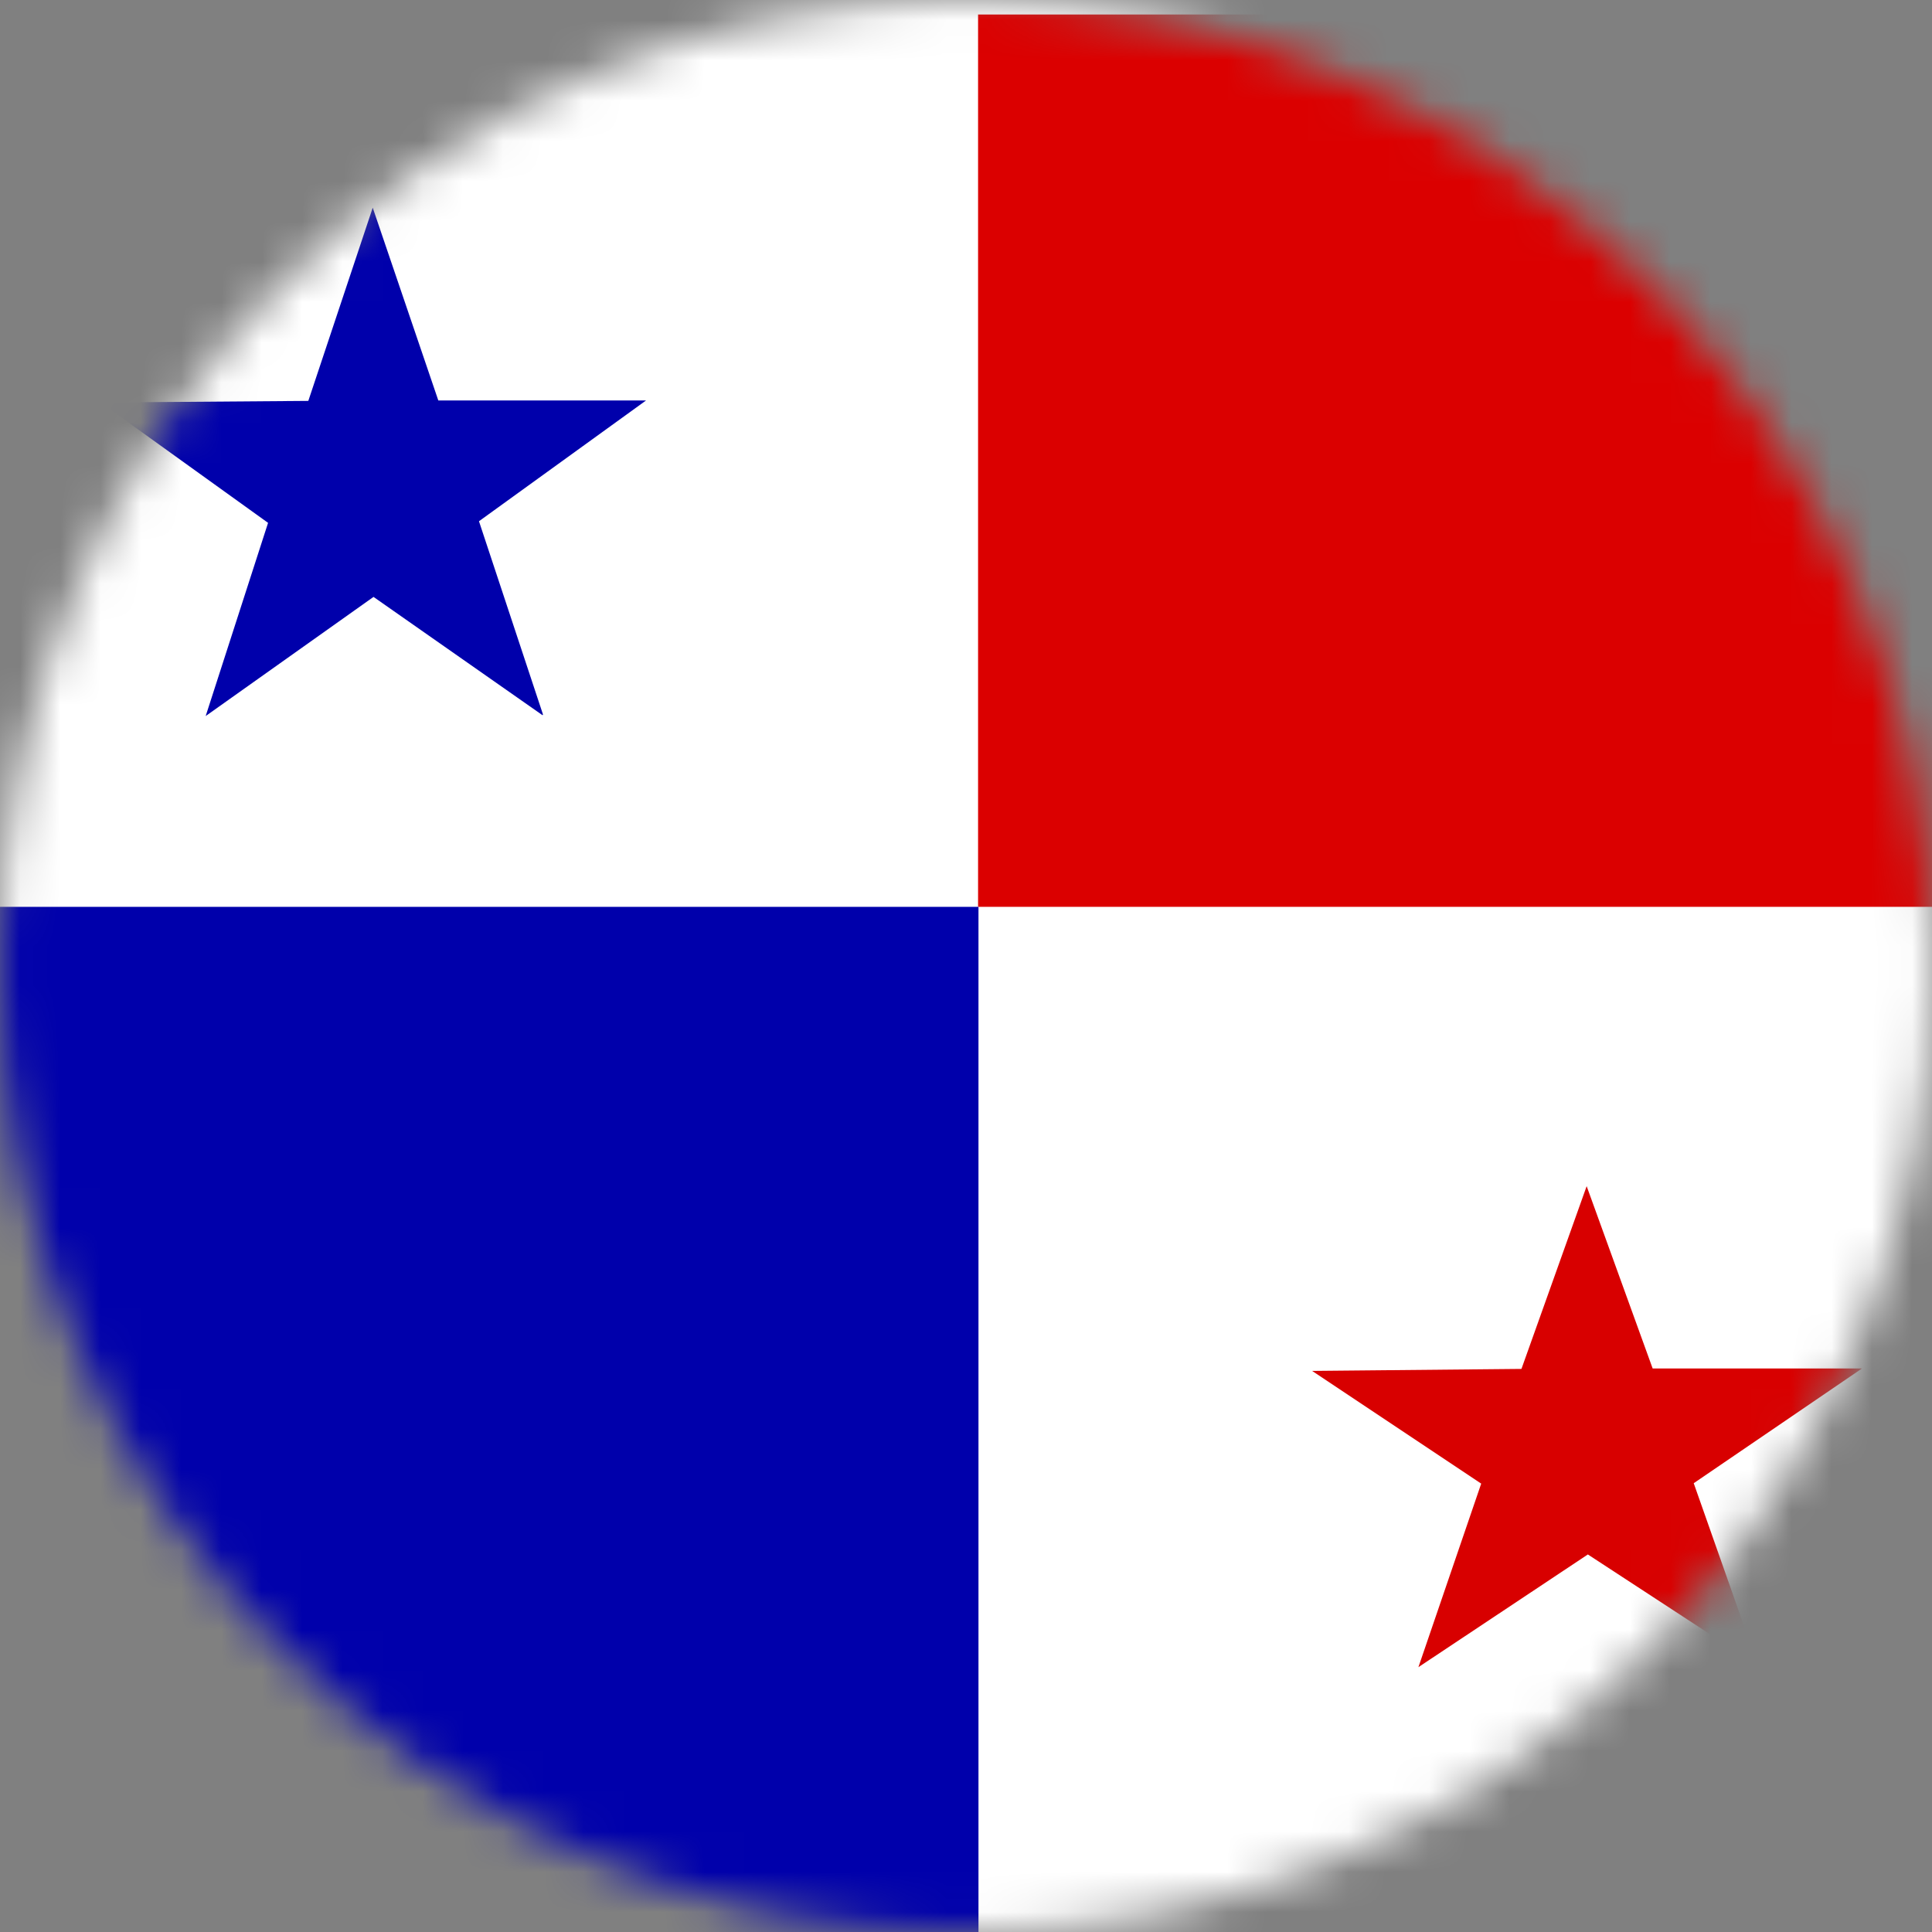 <svg width="48" height="48" viewBox="0 0 48 48" fill="none" xmlns="http://www.w3.org/2000/svg">
<rect x="0" y="0" width="48" height="48" fill="#808080" stroke="none"/>
<g clip-path="url(#clip0_191_23405)">
<mask id="mask0_191_23405" style="mask-type:alpha" maskUnits="userSpaceOnUse" x="0" y="0" width="48" height="48">
<circle cx="24" cy="24" r="24" fill="#D9D9D9"/>
</mask>
<g mask="url(#mask0_191_23405)">
<g clip-path="url(#clip1_191_23405)">
<path d="M-8 0H56V48H-8V0Z" fill="white"/>
<path fill-rule="evenodd" clip-rule="evenodd" d="M1.25 0H48.97V48H1.24L1.25 0Z" fill="white"/>
<path fill-rule="evenodd" clip-rule="evenodd" d="M24.3 0.36H60.1V22.53H24.3V0.36Z" fill="#DB0000"/>
<path fill-rule="evenodd" clip-rule="evenodd" d="M-7.68 22.53H24.31V48H-7.68V22.53ZM13.48 17.77L9.28 14.83L5.11 17.79L6.66 12.99L2.5 10L7.66 9.96L9.26 5.16L10.89 9.95H16.05L11.9 12.95L13.49 17.75L13.48 17.77Z" fill="#0000AB"/>
<path fill-rule="evenodd" clip-rule="evenodd" d="M43.69 41.39L39.45 38.62L35.24 41.42L36.8 36.86L32.6 34.06L37.8 34.01L39.42 29.47L41.06 34H46.26L42.08 36.85L43.68 41.39H43.69Z" fill="#D80000"/>
</g>
</g>
</g>
<defs>
<clipPath id="clip0_191_23405">
<rect width="48" height="48" fill="white"/>
</clipPath>
<clipPath id="clip1_191_23405">
<rect width="64" height="48" fill="white" transform="translate(-8)"/>
</clipPath>
</defs>
</svg>
